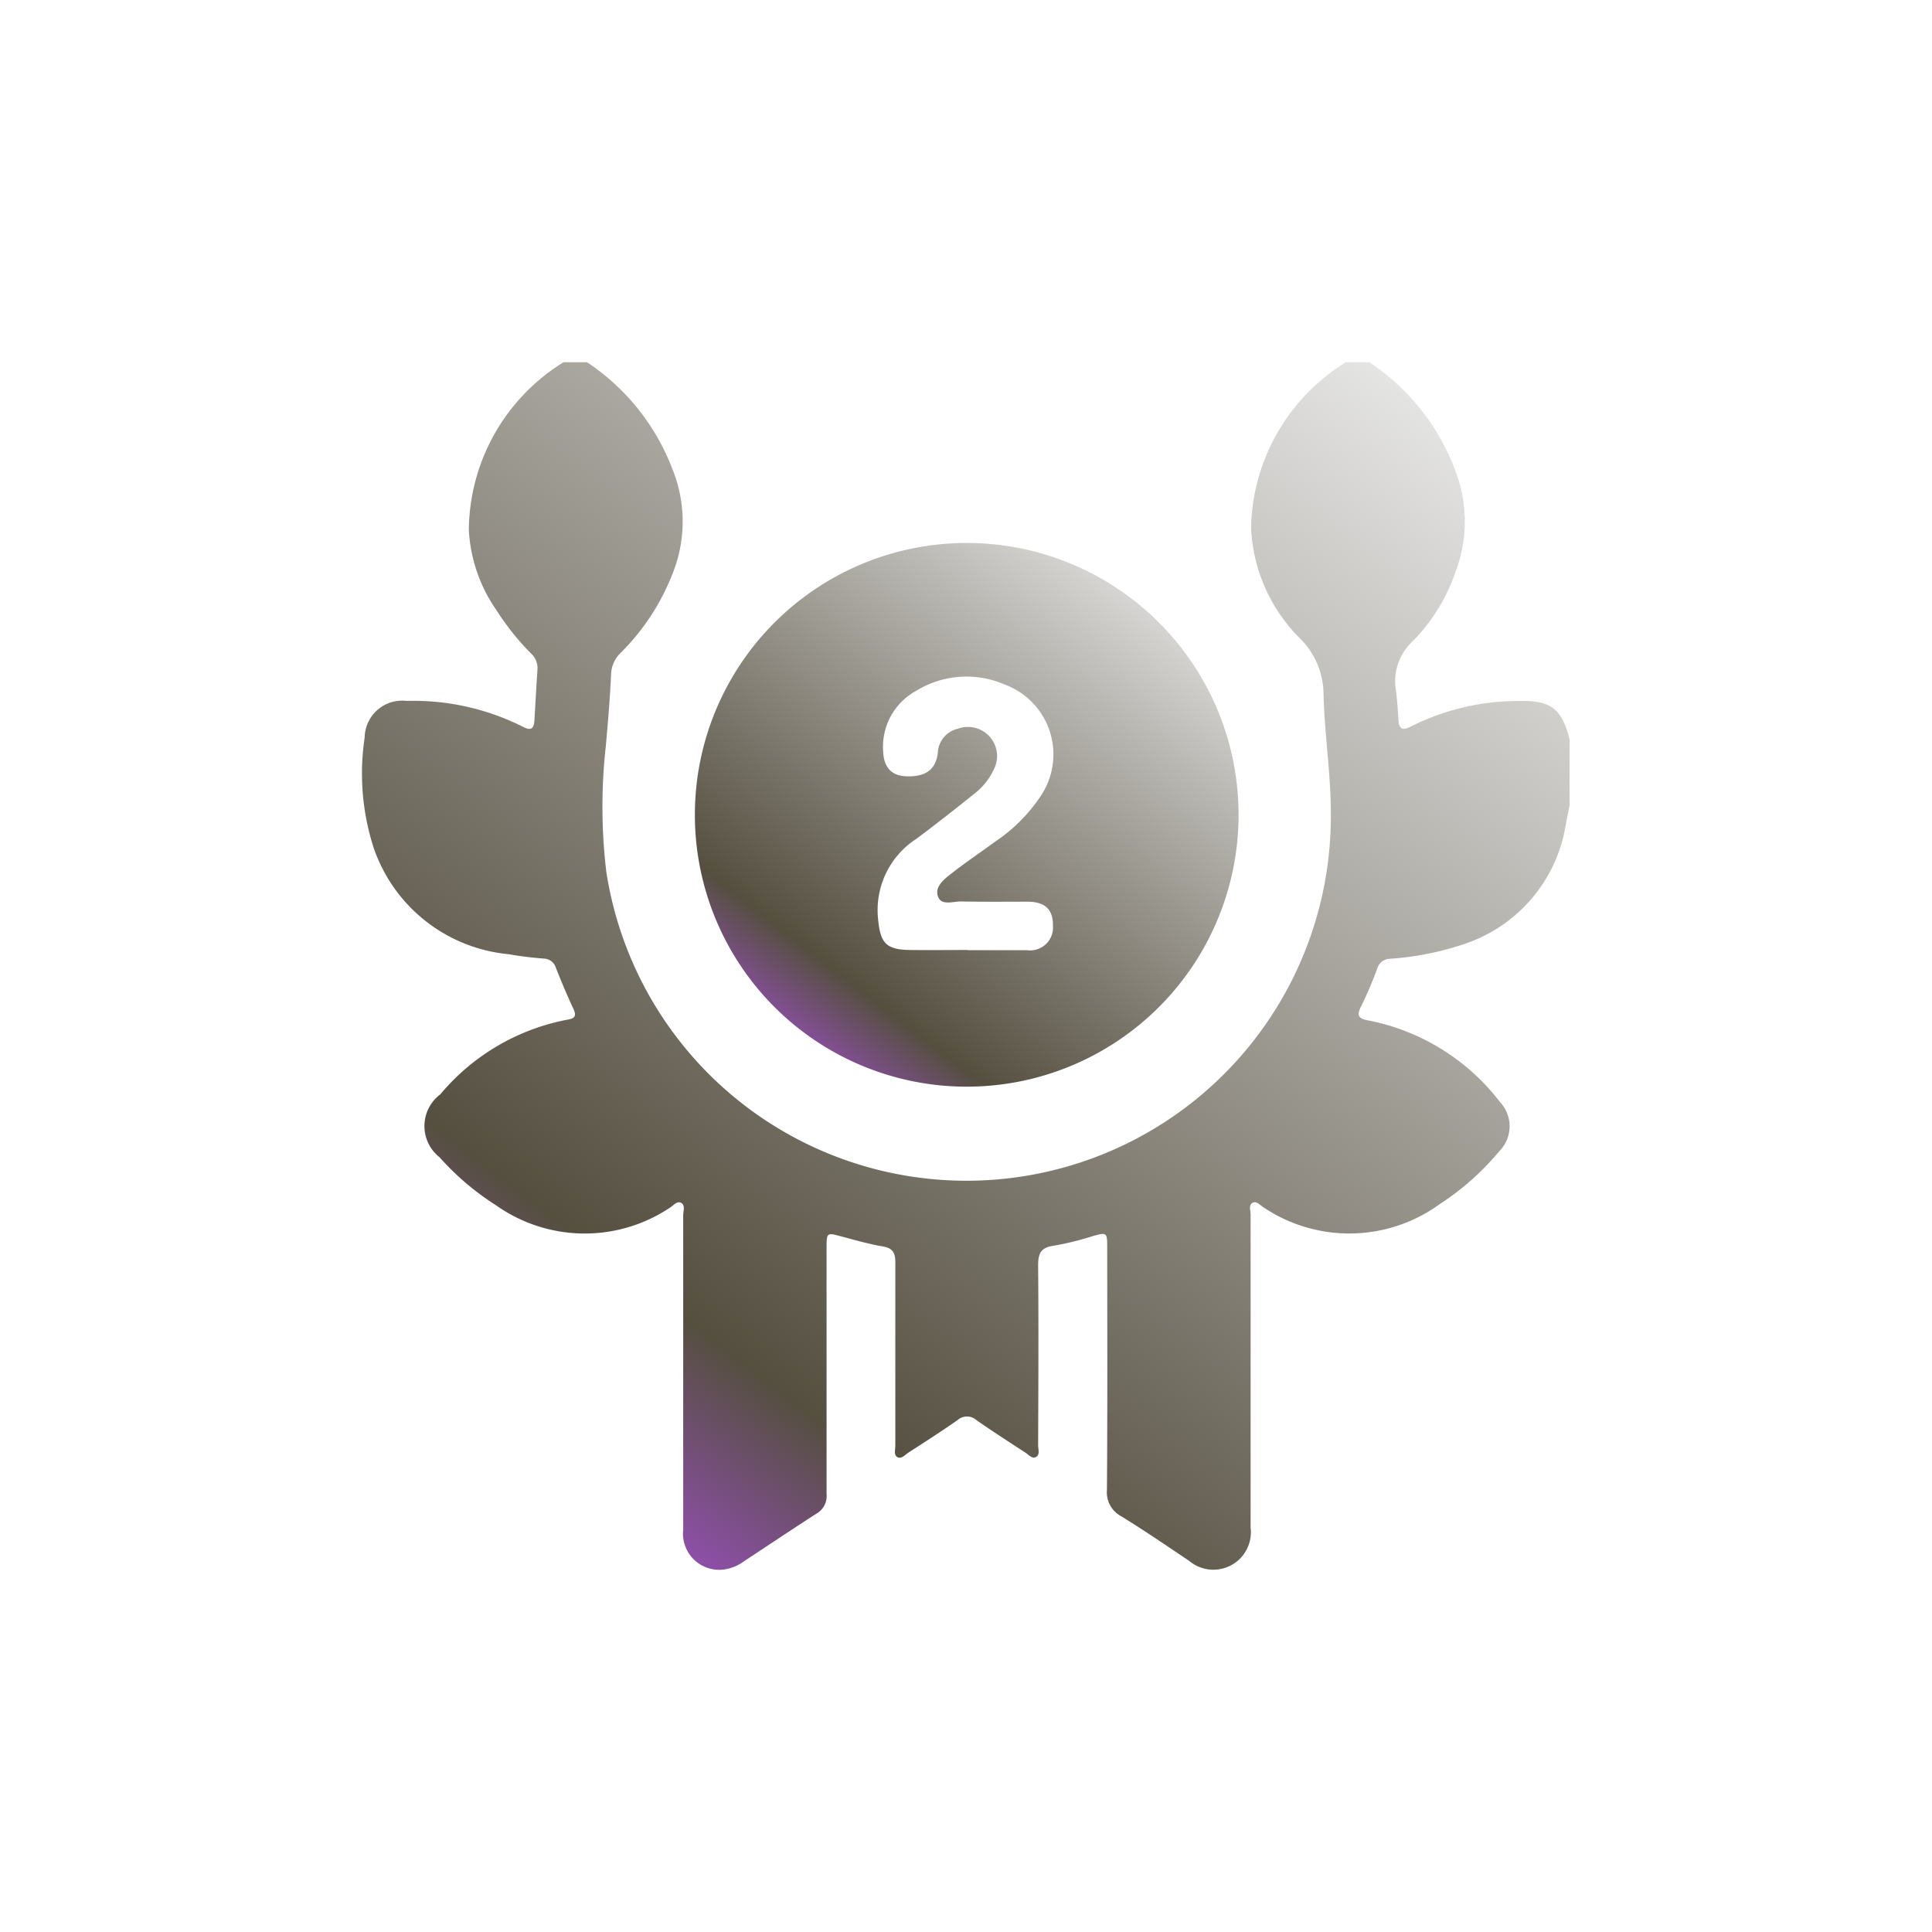 <svg xmlns="http://www.w3.org/2000/svg" xmlns:xlink="http://www.w3.org/1999/xlink" width="48" height="47.994" viewBox="0 0 48 47.994">
  <defs>
    <style>
      .cls-1 {
        fill: url(#linear-gradient);
      }

      .cls-2 {
        filter: url(#路径_35);
      }

      .cls-3 {
        filter: url(#路径_34);
      }
    </style>
    <linearGradient id="linear-gradient" x1="0.91" x2="0.141" y2="1" gradientUnits="objectBoundingBox">
      <stop offset="0" stop-color="#ebebeb"/>
      <stop offset="0.809" stop-color="#554f40"/>
      <stop offset="1" stop-color="#ad4fe3"/>
    </linearGradient>
    <filter id="路径_34" x="0" y="0" width="48" height="47.994" filterUnits="userSpaceOnUse">
      <feOffset input="SourceAlpha"/>
      <feGaussianBlur stdDeviation="3" result="blur"/>
      <feFlood flood-color="#fff" flood-opacity="0.212"/>
      <feComposite operator="in" in2="blur"/>
      <feComposite in="SourceGraphic"/>
    </filter>
    <filter id="路径_35" x="8.264" y="4.493" width="31.507" height="31.536" filterUnits="userSpaceOnUse">
      <feOffset input="SourceAlpha"/>
      <feGaussianBlur stdDeviation="3" result="blur-2"/>
      <feFlood flood-color="#fff" flood-opacity="0.388"/>
      <feComposite operator="in" in2="blur-2"/>
      <feComposite in="SourceGraphic"/>
    </filter>
  </defs>
  <g id="icon_board_silver" transform="translate(9.004 9)">
    <g id="图层_1" data-name="图层 1" transform="translate(-0.004)">
      <g class="cls-3" transform="matrix(1, 0, 0, 1, -9, -9)">
        <path id="路径_34-2" data-name="路径 34" class="cls-1" d="M5,0h.586A5.57,5.57,0,0,1,7.708,2.659,3.465,3.465,0,0,1,7.74,5.174,5.681,5.681,0,0,1,6.417,7.223a.774.774,0,0,0-.235.541c-.028.594-.078,1.186-.131,1.778a13.556,13.556,0,0,0,.013,3.119,9.053,9.053,0,0,0,18-1.461c0-1-.163-2-.182-3a1.97,1.97,0,0,0-.6-1.355,4.134,4.134,0,0,1-1.2-2.727A4.945,4.945,0,0,1,24.437,0h.582A5.529,5.529,0,0,1,27.15,2.676a3.5,3.5,0,0,1,.018,2.515,4.535,4.535,0,0,1-1.082,1.752,1.352,1.352,0,0,0-.4,1.235c.027.235.045.469.058.7s.091.286.313.17a5.931,5.931,0,0,1,2.706-.632c.776-.016,1.04.2,1.233.951v1.642c-.035.171-.069.343-.1.515a3.752,3.752,0,0,1-2.5,2.924,7.292,7.292,0,0,1-1.857.372.335.335,0,0,0-.321.241,9.61,9.61,0,0,1-.4.938c-.127.244-.056.313.189.356a5.425,5.425,0,0,1,3.258,2.023.878.878,0,0,1-.018,1.226,6.523,6.523,0,0,1-1.461,1.3,3.823,3.823,0,0,1-4.4.088c-.078-.049-.164-.156-.256-.114-.118.054-.059.192-.059.292q0,3.892,0,7.783a.932.932,0,0,1-1.523.829c-.558-.375-1.114-.756-1.687-1.108a.674.674,0,0,1-.359-.661c.014-2.019.008-4.038.006-6.057,0-.329-.021-.339-.333-.253a7.375,7.375,0,0,1-.992.246c-.319.042-.391.188-.391.484.013,1.492.006,2.984,0,4.477,0,.1.054.235-.06.292-.093.045-.176-.059-.255-.111-.408-.266-.819-.529-1.218-.809a.351.351,0,0,0-.469,0c-.4.279-.81.543-1.22.807-.086.055-.175.173-.281.109-.086-.052-.045-.181-.045-.276,0-1.521,0-3.043,0-4.564,0-.235-.069-.352-.313-.391-.345-.059-.683-.156-1.022-.247-.369-.1-.373-.1-.373.285v6.115a.5.5,0,0,1-.247.483c-.608.391-1.206.793-1.809,1.189a1.084,1.084,0,0,1-.482.2.9.9,0,0,1-1.024-.993q0-3.906,0-7.813c0-.1.056-.241-.049-.3s-.192.064-.279.117a3.811,3.811,0,0,1-4.325-.06,6.6,6.6,0,0,1-1.4-1.191.986.986,0,0,1,.019-1.564A5.435,5.435,0,0,1,5.1,16.333c.186-.029.228-.095.145-.271-.156-.335-.3-.678-.436-1.022a.319.319,0,0,0-.3-.224c-.291-.025-.583-.056-.869-.109A3.932,3.932,0,0,1,.275,12.038,6.023,6.023,0,0,1,.06,9.323a.932.932,0,0,1,1.047-.909,6.045,6.045,0,0,1,2.882.641c.185.1.274.064.287-.144.027-.428.048-.86.078-1.284a.488.488,0,0,0-.161-.391,6.467,6.467,0,0,1-.857-1.074,3.835,3.835,0,0,1-.688-1.995A4.947,4.947,0,0,1,5,0Z" transform="translate(9 9)"/>
      </g>
      <g class="cls-2" transform="matrix(1, 0, 0, 1, -9, -9)">
        <path id="路径_35-2" data-name="路径 35" class="cls-1" d="M119.182,64.237a6.754,6.754,0,1,1-6.744-6.777A6.753,6.753,0,0,1,119.182,64.237Zm-6.725,3.34h1.462a.57.57,0,0,0,.651-.615c.005-.4-.2-.587-.626-.59-.555,0-1.111.006-1.667-.006-.192,0-.469.107-.558-.11-.1-.246.135-.432.317-.575.353-.276.725-.528,1.087-.792a4.105,4.105,0,0,0,1.15-1.152,1.851,1.851,0,0,0-.907-2.762,2.38,2.38,0,0,0-2.189.156,1.581,1.581,0,0,0-.827,1.48c.011.417.2.626.559.645.486.023.746-.156.8-.572a.643.643,0,0,1,.5-.609.724.724,0,0,1,.88,1.035,1.609,1.609,0,0,1-.477.584c-.469.377-.947.752-1.431,1.114a2.108,2.108,0,0,0-.955,2c.054.573.185.756.782.764.475.006.962,0,1.45,0Z" transform="translate(-88.41 -43.97)"/>
      </g>
    </g>
  </g>
</svg>
